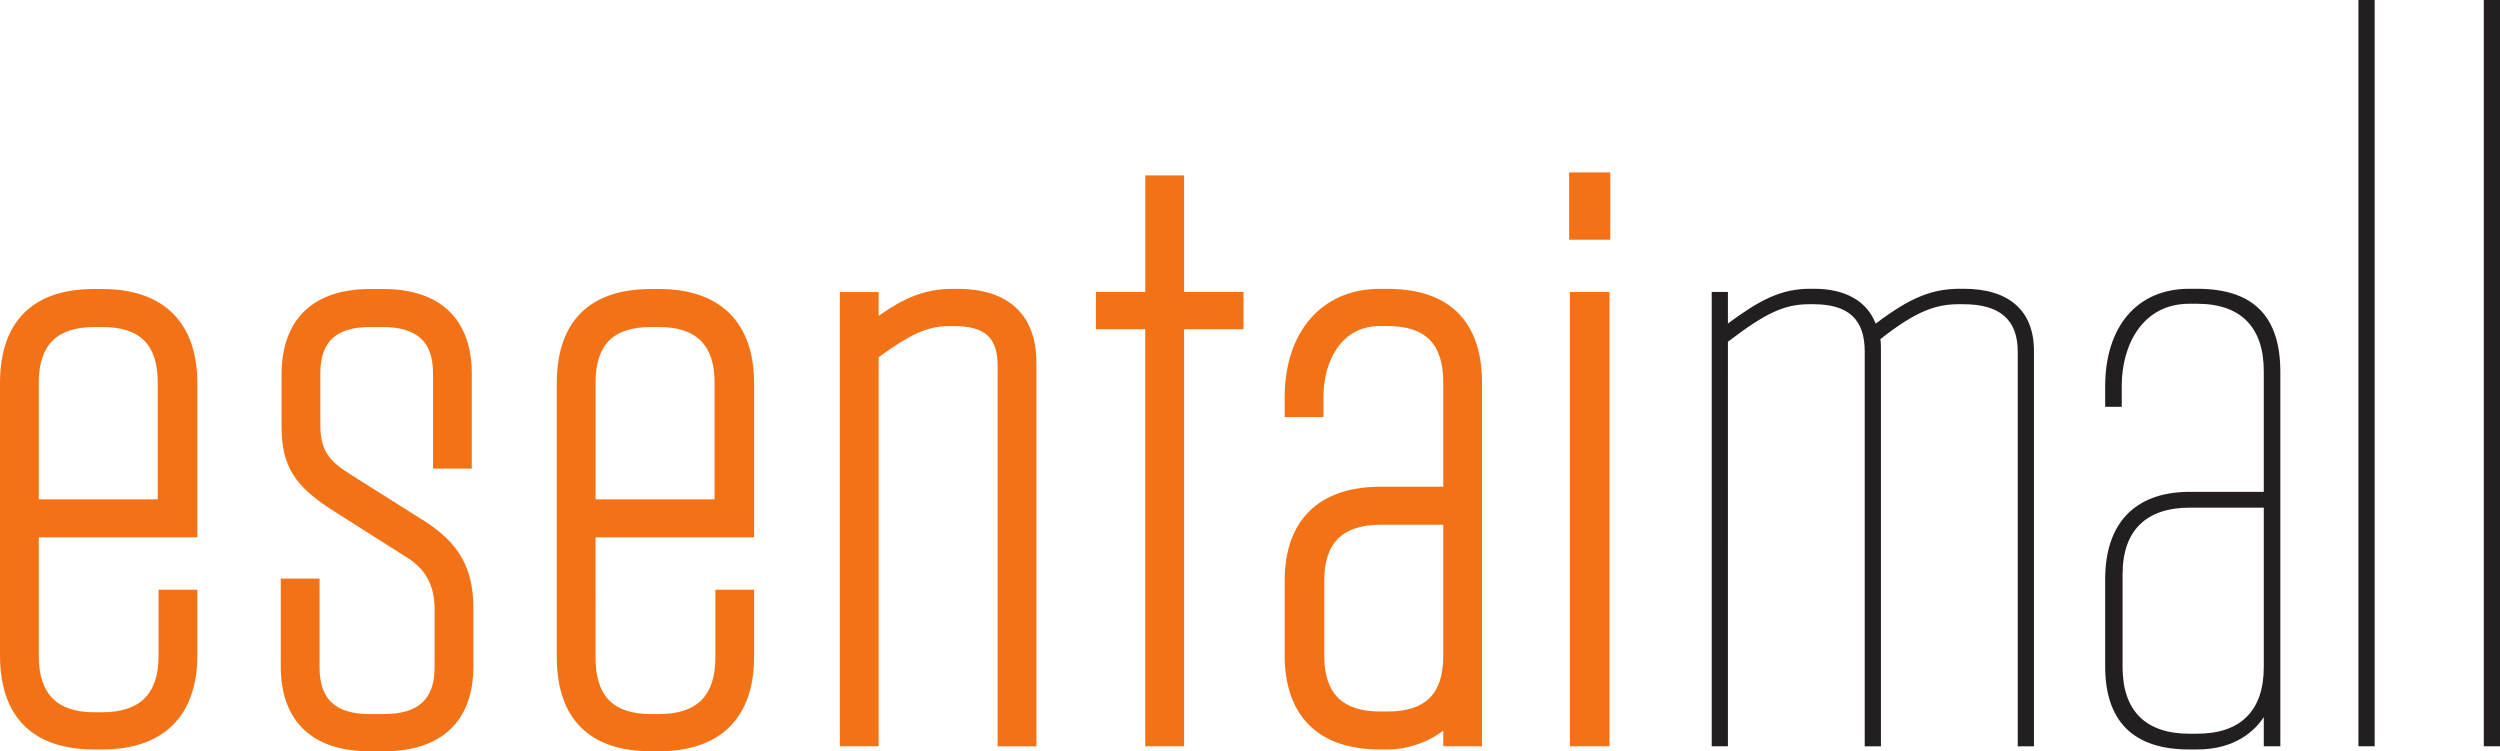 <svg xmlns="http://www.w3.org/2000/svg" viewBox="0 0 288 86.547" height="86.547" width="288"><path d="M18.171 57.523H4.466V44.067c0-4.304 2.094-6.396 6.397-6.396h.911c4.366 0 6.397 2.03 6.397 6.396zm-6.397-24.23h-.911C3.757 33.293 0 37.049 0 44.158v31.315c0 7.108 3.757 10.864 10.863 10.864h.911c7.07 0 10.96-3.86 10.96-10.864v-7.539h-4.47v7.628c0 4.369-2.12 6.49-6.49 6.49h-.911c-4.303 0-6.397-2.121-6.397-6.49V61.9h18.268V44.158c0-7.007-3.89-10.865-10.96-10.865M48.817 59.974l-8.412-5.3c-2.487-1.546-3.5-2.78-3.5-5.701v-6.001c0-3.617 1.827-5.301 5.755-5.301h1.372c3.99 0 5.85 1.684 5.85 5.3v11.01h4.467v-10.92c0-6.3-3.633-9.768-10.224-9.768H42.66c-6.593 0-10.224 3.501-10.224 9.861v6.002c0 4.576 1.572 6.808 5.622 9.469l8.526 5.41c2.406 1.408 3.48 3.313 3.48 6.18v6.654c0 3.679-1.859 5.39-5.848 5.39h-1.647c-3.926 0-5.756-1.711-5.756-5.39V66.657h-4.47v10.12c0 6.299 3.632 9.77 10.226 9.77h1.647c6.652 0 10.316-3.471 10.316-9.77v-6.745c0-4.58-1.657-7.496-5.715-10.058M82.318 57.523H68.61V44.067c0-4.365 2.035-6.396 6.399-6.396h.913c4.301 0 6.397 2.092 6.397 6.396zm-6.397-24.23h-.913c-7.111 0-10.866 3.756-10.866 10.865v31.524c0 7.107 3.755 10.864 10.866 10.864h.913c7.061 0 10.95-3.859 10.95-10.864v-7.748H82.41v7.838c0 4.368-2.123 6.489-6.488 6.489h-.913c-4.364 0-6.399-2.062-6.399-6.49V61.9h18.262V44.158c0-7.007-3.889-10.865-10.95-10.865M110.356 33.277h-.64c-3.285 0-5.7 1.132-8.497 3.115v-2.747h-4.47v52.327h4.47V41.14c3.435-2.47 5.465-3.575 8.133-3.575h.546c3.573 0 5.027 1.324 5.027 4.569v43.84h4.471V41.77c0-5.475-3.213-8.493-9.04-8.493M136.405 20.207h-4.47v13.426h-5.687v4.287h5.686v48.053h4.471V37.92h6.848v-4.287h-6.848V20.207M180.855 85.973h4.562v-52.34h-4.562v52.34M180.764 19.864v7.756h4.744v-7.756h-4.744M166.263 75.566c0 4.364-2.034 6.397-6.398 6.397h-.913c-4.304 0-6.396-2.092-6.396-6.397v-8.72c0-4.305 2.123-6.397 6.487-6.397h7.22zm-6.398-42.289h-.913c-6.657 0-10.959 4.922-10.959 12.537v2.23h4.47v-2.32c0-4.061 2.006-8.161 6.489-8.161h.913c4.364 0 6.398 2.062 6.398 6.488v12.022h-7.527c-6.928.115-10.743 3.974-10.743 10.867v8.535c0 7.008 3.891 10.864 10.959 10.864h.913c2.286 0 4.695-.844 6.398-2.18v1.813h4.468V44.144c0-7.11-3.758-10.867-10.866-10.867" fill="#f47216"/><path d="M226.252 33.267h-.453c-3.264 0-5.75 1.02-9.72 4.016-.998-2.593-3.494-4.016-7.087-4.016h-.457c-3.383 0-5.814 1.293-9.478 4.001v-3.635h-1.866v52.34h1.866V39.37c4.394-3.353 6.514-4.325 9.387-4.325h.46c4.032 0 5.913 1.734 5.913 5.459v45.47h1.867v-45.56c0-.487 0-.915-.063-1.343 4.238-3.364 6.546-4.026 9.083-4.026h.459c4.228 0 6.28 1.785 6.28 5.459v45.47h1.869v-45.56c0-4.608-2.861-7.146-8.06-7.146M271.69 85.973h1.871V0h-1.87v85.974M286.133 0v85.973H288V0h-1.867M260.788 76.844c0 5.025-2.656 7.679-7.681 7.679h-.912c-5.02 0-7.674-2.654-7.674-7.68V66.156c0-5.021 2.686-7.676 7.767-7.676h8.5zm-7.681-43.577h-.912c-5.967 0-9.679 4.312-9.679 11.257v2.342h1.91v-2.431c0-4.699 2.402-9.441 7.769-9.441h.912c5.025 0 7.681 2.687 7.681 7.77v13.898h-8.797c-6.11.102-9.475 3.676-9.475 10.068v10.026c0 6.358 3.259 9.584 9.679 9.584h.912c4.533 0 6.746-2.307 7.681-3.723v3.356h1.907V42.854c0-6.451-3.138-9.587-9.588-9.587" fill="#231f20"/></svg>